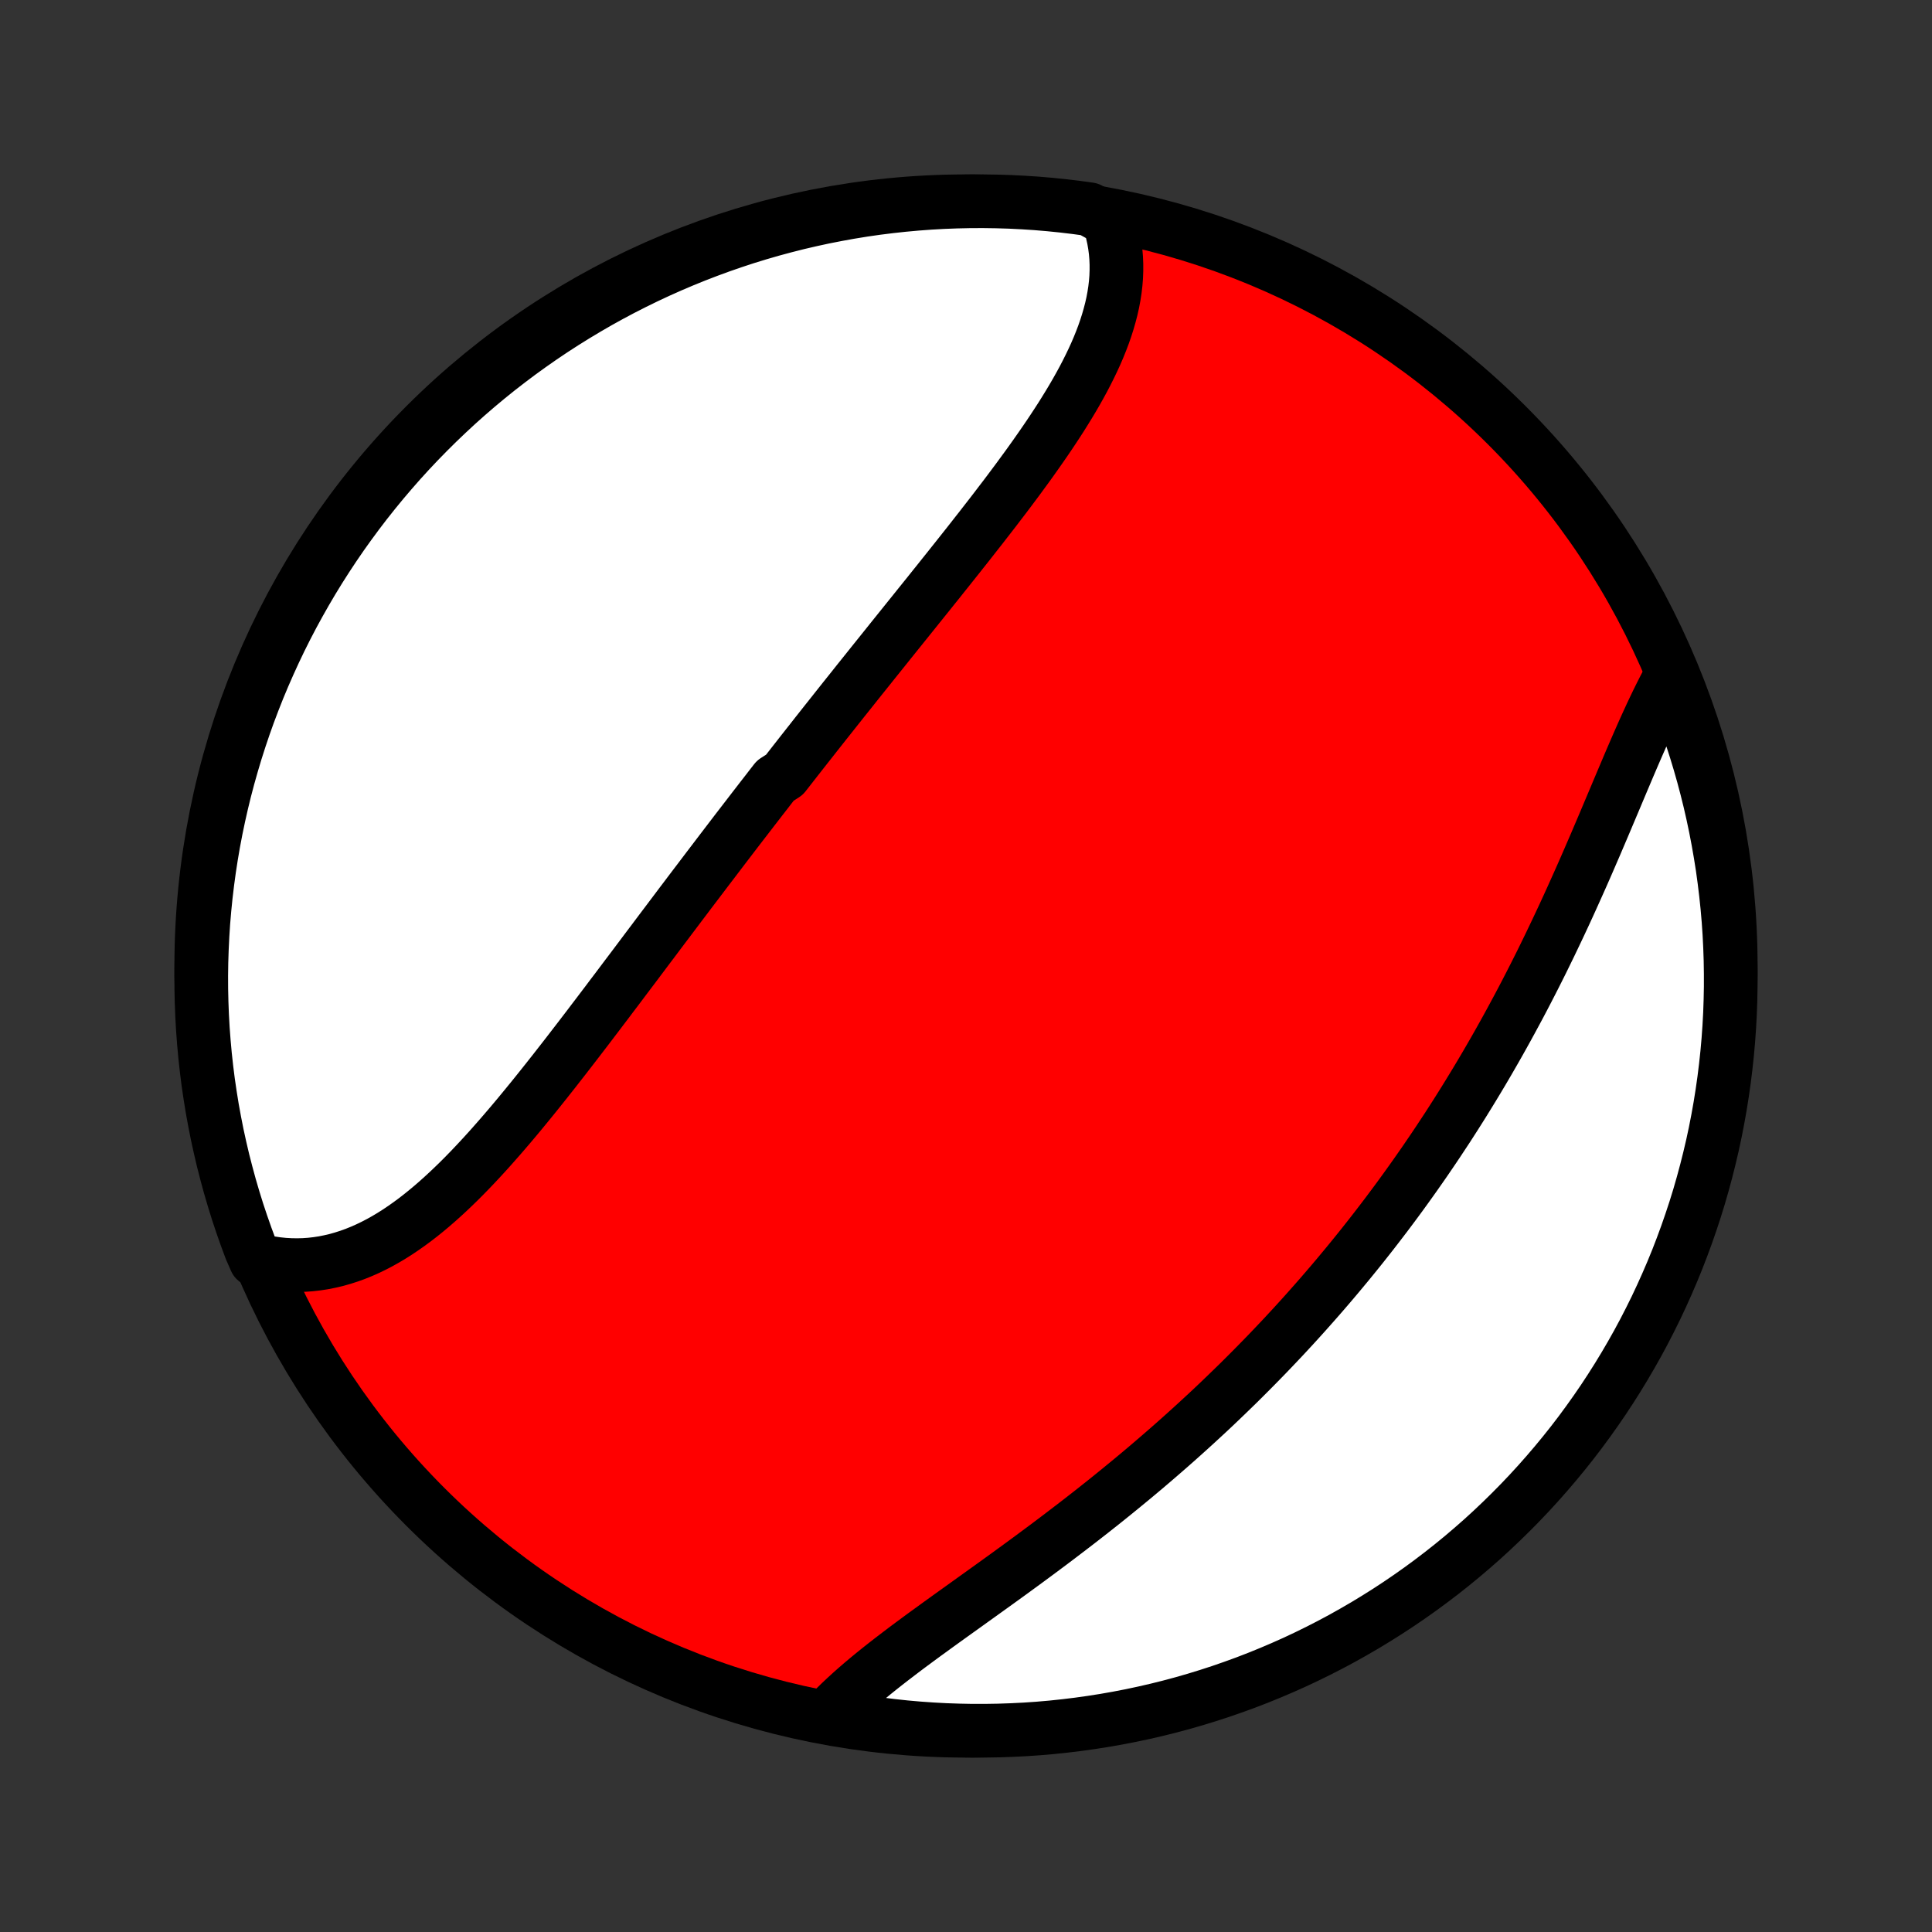<?xml version="1.0" encoding="utf-8" standalone="no"?>
<!DOCTYPE svg PUBLIC "-//W3C//DTD SVG 1.1//EN"
  "http://www.w3.org/Graphics/SVG/1.1/DTD/svg11.dtd">
<!-- Created with matplotlib (http://matplotlib.org/) -->
<svg height="72pt" version="1.1" viewBox="0 0 72 72" width="72pt" xmlns="http://www.w3.org/2000/svg" xmlns:xlink="http://www.w3.org/1999/xlink">
 <rect x="0" y="0" width="72" height="72" fill="#333333" stroke="none"/>
 <defs>
  <style type="text/css">
*{stroke-linecap:butt;stroke-linejoin:round;}
  </style>
 </defs>
 <g id="figure_1">
  <g id="patch_1">
   <path d="
M0 72
L72 72
L72 0
L0 0
z
" style="fill:none;"/>
  </g>
  <g id="axes_1">
   <g id="PatchCollection_1">
    <defs>
     <path d="
M36 -7.5
C43.558 -7.5 50.808 -10.503 56.153 -15.848
C61.497 -21.192 64.5 -28.442 64.5 -36
C64.5 -43.558 61.497 -50.808 56.153 -56.153
C50.808 -61.497 43.558 -64.5 36 -64.5
C28.442 -64.5 21.192 -61.497 15.848 -56.153
C10.503 -50.808 7.5 -43.558 7.5 -36
C7.5 -28.442 10.503 -21.192 15.848 -15.848
C21.192 -10.503 28.442 -7.5 36 -7.5
z
" id="C0_0_a811fe30f3"/>
     <path d="
M41.313 -63.804
L41.388 -63.57
L41.451 -63.336
L41.504 -63.1
L41.545 -62.864
L41.576 -62.627
L41.596 -62.39
L41.606 -62.152
L41.606 -61.913
L41.597 -61.675
L41.578 -61.436
L41.55 -61.197
L41.513 -60.959
L41.468 -60.72
L41.414 -60.481
L41.352 -60.243
L41.283 -60.004
L41.207 -59.766
L41.124 -59.528
L41.034 -59.291
L40.938 -59.053
L40.836 -58.816
L40.728 -58.58
L40.614 -58.343
L40.496 -58.107
L40.373 -57.871
L40.245 -57.636
L40.113 -57.401
L39.977 -57.167
L39.837 -56.933
L39.693 -56.699
L39.547 -56.465
L39.397 -56.233
L39.244 -56
L39.089 -55.768
L38.931 -55.536
L38.771 -55.305
L38.609 -55.074
L38.445 -54.843
L38.28 -54.613
L38.112 -54.384
L37.944 -54.154
L37.774 -53.926
L37.603 -53.697
L37.431 -53.469
L37.257 -53.242
L37.084 -53.015
L36.909 -52.788
L36.733 -52.562
L36.558 -52.336
L36.381 -52.111
L36.205 -51.886
L36.028 -51.661
L35.85 -51.437
L35.673 -51.213
L35.495 -50.99
L35.318 -50.767
L35.14 -50.545
L34.963 -50.322
L34.785 -50.101
L34.608 -49.879
L34.43 -49.658
L34.253 -49.438
L34.076 -49.217
L33.899 -48.997
L33.722 -48.777
L33.546 -48.558
L33.37 -48.339
L33.194 -48.12
L33.019 -47.901
L32.844 -47.683
L32.669 -47.465
L32.494 -47.247
L32.32 -47.029
L32.146 -46.812
L31.972 -46.595
L31.799 -46.377
L31.626 -46.16
L31.453 -45.944
L31.281 -45.727
L31.109 -45.51
L30.937 -45.293
L30.765 -45.077
L30.594 -44.86
L30.423 -44.644
L30.253 -44.427
L30.082 -44.21
L29.912 -43.994
L29.742 -43.777
L29.572 -43.56
L29.403 -43.343
L29.233 -43.126
L28.895 -42.909
L28.726 -42.692
L28.558 -42.474
L28.389 -42.257
L28.221 -42.039
L28.052 -41.821
L27.884 -41.602
L27.716 -41.384
L27.547 -41.165
L27.379 -40.946
L27.211 -40.726
L27.043 -40.506
L26.875 -40.286
L26.707 -40.065
L26.539 -39.844
L26.37 -39.623
L26.202 -39.401
L26.034 -39.179
L25.865 -38.957
L25.696 -38.734
L25.527 -38.51
L25.358 -38.287
L25.189 -38.062
L25.02 -37.838
L24.85 -37.612
L24.68 -37.387
L24.51 -37.161
L24.34 -36.934
L24.169 -36.708
L23.998 -36.48
L23.827 -36.252
L23.656 -36.024
L23.484 -35.796
L23.311 -35.567
L23.139 -35.338
L22.966 -35.108
L22.792 -34.879
L22.619 -34.648
L22.444 -34.418
L22.27 -34.188
L22.094 -33.957
L21.919 -33.726
L21.742 -33.495
L21.566 -33.265
L21.388 -33.034
L21.21 -32.803
L21.032 -32.573
L20.852 -32.343
L20.673 -32.113
L20.492 -31.884
L20.311 -31.655
L20.129 -31.427
L19.947 -31.2
L19.763 -30.973
L19.579 -30.748
L19.394 -30.523
L19.208 -30.3
L19.021 -30.078
L18.833 -29.858
L18.644 -29.639
L18.454 -29.423
L18.264 -29.208
L18.072 -28.996
L17.879 -28.786
L17.684 -28.578
L17.489 -28.374
L17.292 -28.172
L17.094 -27.974
L16.894 -27.78
L16.693 -27.589
L16.49 -27.402
L16.286 -27.219
L16.08 -27.041
L15.873 -26.868
L15.664 -26.7
L15.453 -26.537
L15.24 -26.38
L15.025 -26.229
L14.809 -26.084
L14.591 -25.946
L14.37 -25.814
L14.148 -25.69
L13.923 -25.573
L13.697 -25.464
L13.468 -25.363
L13.238 -25.27
L13.005 -25.186
L12.77 -25.111
L12.534 -25.044
L12.295 -24.988
L12.055 -24.94
L11.813 -24.903
L11.569 -24.875
L11.324 -24.858
L11.077 -24.852
L10.829 -24.856
L10.58 -24.87
L10.329 -24.896
L10.078 -24.933
L9.826 -24.98
L9.524 -25.04
L9.344 -25.452
L9.172 -25.916
L9.008 -26.383
L8.852 -26.852
L8.705 -27.325
L8.566 -27.8
L8.436 -28.278
L8.313 -28.758
L8.2 -29.24
L8.094 -29.724
L7.998 -30.21
L7.909 -30.698
L7.83 -31.188
L7.758 -31.679
L7.696 -32.171
L7.642 -32.664
L7.597 -33.159
L7.56 -33.654
L7.532 -34.15
L7.513 -34.647
L7.502 -35.144
L7.5 -35.641
L7.507 -36.139
L7.523 -36.636
L7.547 -37.133
L7.579 -37.63
L7.621 -38.126
L7.671 -38.622
L7.73 -39.117
L7.797 -39.611
L7.873 -40.104
L7.957 -40.595
L8.05 -41.085
L8.152 -41.574
L8.262 -42.061
L8.38 -42.546
L8.507 -43.029
L8.643 -43.51
L8.786 -43.989
L8.938 -44.465
L9.098 -44.939
L9.266 -45.41
L9.443 -45.878
L9.627 -46.343
L9.82 -46.805
L10.021 -47.263
L10.229 -47.718
L10.445 -48.17
L10.669 -48.618
L10.901 -49.062
L11.141 -49.502
L11.388 -49.938
L11.642 -50.37
L11.904 -50.797
L12.174 -51.22
L12.45 -51.638
L12.734 -52.052
L13.025 -52.46
L13.323 -52.864
L13.627 -53.262
L13.939 -53.655
L14.257 -54.043
L14.582 -54.425
L14.913 -54.802
L15.251 -55.173
L15.595 -55.538
L15.946 -55.897
L16.302 -56.25
L16.665 -56.597
L17.033 -56.938
L17.407 -57.272
L17.787 -57.6
L18.172 -57.921
L18.563 -58.236
L18.959 -58.543
L19.36 -58.844
L19.767 -59.138
L20.178 -59.425
L20.594 -59.705
L21.015 -59.977
L21.44 -60.242
L21.87 -60.5
L22.304 -60.751
L22.743 -60.994
L23.185 -61.229
L23.631 -61.456
L24.081 -61.676
L24.535 -61.888
L24.992 -62.092
L25.452 -62.288
L25.916 -62.476
L26.383 -62.656
L26.852 -62.828
L27.325 -62.992
L27.8 -63.148
L28.278 -63.295
L28.758 -63.434
L29.24 -63.564
L29.724 -63.687
L30.21 -63.8
L30.698 -63.906
L31.188 -64.002
L31.679 -64.091
L32.171 -64.171
L32.664 -64.242
L33.159 -64.304
L33.654 -64.358
L34.15 -64.403
L34.647 -64.44
L35.144 -64.468
L35.641 -64.487
L36.139 -64.498
L36.636 -64.5
L37.133 -64.493
L37.63 -64.478
L38.126 -64.453
L38.622 -64.421
L39.117 -64.379
L39.611 -64.329
L40.104 -64.27
L40.595 -64.203
z
" id="C0_1_7c4661c450"/>
     <path d="
M62.274 -46.827
L62.147 -46.592
L62.022 -46.352
L61.898 -46.107
L61.774 -45.857
L61.652 -45.603
L61.53 -45.344
L61.409 -45.081
L61.288 -44.815
L61.168 -44.545
L61.048 -44.272
L60.928 -43.996
L60.808 -43.718
L60.688 -43.437
L60.568 -43.153
L60.447 -42.868
L60.326 -42.581
L60.205 -42.293
L60.083 -42.004
L59.96 -41.713
L59.837 -41.421
L59.713 -41.129
L59.588 -40.836
L59.463 -40.542
L59.336 -40.249
L59.209 -39.955
L59.081 -39.661
L58.952 -39.368
L58.821 -39.074
L58.69 -38.782
L58.558 -38.489
L58.425 -38.197
L58.291 -37.906
L58.155 -37.615
L58.019 -37.326
L57.881 -37.037
L57.743 -36.749
L57.603 -36.462
L57.463 -36.176
L57.321 -35.892
L57.178 -35.608
L57.034 -35.326
L56.889 -35.045
L56.743 -34.765
L56.596 -34.487
L56.447 -34.21
L56.298 -33.934
L56.148 -33.66
L55.996 -33.386
L55.844 -33.115
L55.69 -32.844
L55.535 -32.575
L55.38 -32.308
L55.223 -32.042
L55.065 -31.777
L54.906 -31.514
L54.746 -31.252
L54.585 -30.991
L54.423 -30.732
L54.26 -30.474
L54.096 -30.218
L53.931 -29.962
L53.764 -29.709
L53.597 -29.456
L53.429 -29.205
L53.259 -28.955
L53.089 -28.706
L52.917 -28.459
L52.744 -28.212
L52.57 -27.967
L52.395 -27.723
L52.219 -27.48
L52.042 -27.239
L51.863 -26.998
L51.684 -26.759
L51.503 -26.521
L51.321 -26.284
L51.138 -26.047
L50.953 -25.812
L50.768 -25.578
L50.581 -25.345
L50.393 -25.113
L50.204 -24.882
L50.013 -24.652
L49.821 -24.422
L49.628 -24.194
L49.433 -23.966
L49.237 -23.739
L49.04 -23.514
L48.841 -23.289
L48.641 -23.064
L48.44 -22.841
L48.237 -22.618
L48.032 -22.396
L47.827 -22.175
L47.619 -21.955
L47.41 -21.735
L47.2 -21.516
L46.988 -21.298
L46.775 -21.081
L46.56 -20.864
L46.344 -20.648
L46.126 -20.432
L45.906 -20.218
L45.685 -20.004
L45.462 -19.79
L45.238 -19.577
L45.012 -19.365
L44.784 -19.154
L44.555 -18.943
L44.324 -18.733
L44.091 -18.523
L43.857 -18.314
L43.621 -18.106
L43.384 -17.899
L43.145 -17.692
L42.905 -17.486
L42.663 -17.28
L42.419 -17.075
L42.174 -16.871
L41.927 -16.668
L41.679 -16.465
L41.43 -16.263
L41.179 -16.061
L40.927 -15.861
L40.674 -15.661
L40.419 -15.462
L40.163 -15.263
L39.906 -15.066
L39.648 -14.869
L39.389 -14.672
L39.13 -14.477
L38.869 -14.282
L38.608 -14.088
L38.347 -13.895
L38.085 -13.703
L37.822 -13.511
L37.56 -13.32
L37.297 -13.13
L37.035 -12.941
L36.773 -12.753
L36.511 -12.565
L36.25 -12.378
L35.99 -12.191
L35.73 -12.005
L35.472 -11.82
L35.216 -11.636
L34.961 -11.452
L34.708 -11.268
L34.457 -11.086
L34.208 -10.903
L33.962 -10.721
L33.719 -10.54
L33.48 -10.358
L33.243 -10.177
L33.01 -9.996
L32.782 -9.816
L32.557 -9.635
L32.337 -9.454
L32.123 -9.274
L31.913 -9.093
L31.709 -8.912
L31.51 -8.73
L31.318 -8.549
L31.132 -8.367
L30.952 -8.184
L31.266 -8.002
L31.757 -7.896
L32.25 -7.818
L32.743 -7.748
L33.238 -7.687
L33.733 -7.634
L34.23 -7.59
L34.726 -7.555
L35.223 -7.528
L35.721 -7.511
L36.218 -7.501
L36.715 -7.501
L37.213 -7.509
L37.709 -7.526
L38.206 -7.551
L38.701 -7.585
L39.196 -7.628
L39.69 -7.68
L40.182 -7.74
L40.674 -7.809
L41.164 -7.886
L41.652 -7.972
L42.139 -8.066
L42.623 -8.169
L43.106 -8.28
L43.587 -8.4
L44.065 -8.528
L44.541 -8.665
L45.014 -8.81
L45.485 -8.963
L45.952 -9.125
L46.417 -9.294
L46.878 -9.472
L47.336 -9.658
L47.791 -9.852
L48.242 -10.053
L48.689 -10.263
L49.133 -10.481
L49.572 -10.706
L50.008 -10.939
L50.438 -11.18
L50.865 -11.428
L51.287 -11.684
L51.705 -11.947
L52.117 -12.217
L52.525 -12.495
L52.928 -12.78
L53.325 -13.072
L53.718 -13.371
L54.105 -13.677
L54.486 -13.989
L54.862 -14.309
L55.232 -14.634
L55.596 -14.967
L55.954 -15.306
L56.306 -15.651
L56.652 -16.002
L56.992 -16.36
L57.325 -16.723
L57.652 -17.093
L57.972 -17.468
L58.285 -17.848
L58.592 -18.234
L58.892 -18.626
L59.184 -19.023
L59.47 -19.425
L59.749 -19.832
L60.02 -20.244
L60.284 -20.661
L60.541 -21.083
L60.79 -21.509
L61.032 -21.939
L61.266 -22.374
L61.492 -22.813
L61.711 -23.256
L61.921 -23.703
L62.124 -24.154
L62.319 -24.608
L62.506 -25.065
L62.684 -25.526
L62.855 -25.991
L63.017 -26.458
L63.172 -26.928
L63.318 -27.401
L63.455 -27.876
L63.584 -28.354
L63.705 -28.835
L63.818 -29.317
L63.922 -29.802
L64.017 -30.288
L64.104 -30.776
L64.182 -31.266
L64.252 -31.757
L64.313 -32.25
L64.366 -32.743
L64.41 -33.238
L64.445 -33.733
L64.472 -34.23
L64.489 -34.726
L64.499 -35.223
L64.499 -35.721
L64.491 -36.218
L64.474 -36.715
L64.449 -37.213
L64.415 -37.709
L64.372 -38.206
L64.32 -38.701
L64.26 -39.196
L64.192 -39.69
L64.114 -40.182
L64.028 -40.674
L63.934 -41.164
L63.831 -41.652
L63.72 -42.139
L63.6 -42.623
L63.472 -43.106
L63.335 -43.587
L63.19 -44.065
L63.037 -44.541
L62.876 -45.014
L62.706 -45.485
z
" id="C0_2_5e6ce59801"/>
    </defs>
    <g clip-path="url(#p1bffca34e9)">
     <use style="fill:#ff0000;stroke:#000000;stroke-width:2.0;" x="0.0" xlink:href="#C0_0_a811fe30f3" y="72.0"/>
    </g>
    <g clip-path="url(#p1bffca34e9)">
     <use style="fill:#ffffff;stroke:#000000;stroke-width:2.0;" x="0.0" xlink:href="#C0_1_7c4661c450" y="72.0"/>
    </g>
    <g clip-path="url(#p1bffca34e9)">
     <use style="fill:#ffffff;stroke:#000000;stroke-width:2.0;" x="0.0" xlink:href="#C0_2_5e6ce59801" y="72.0"/>
    </g>
   </g>
  </g>
 </g>
 <defs>
  <clipPath id="p1bffca34e9">
   <rect height="72.0" width="72.0" x="0.0" y="0.0"/>
  </clipPath>
 </defs>
</svg>
